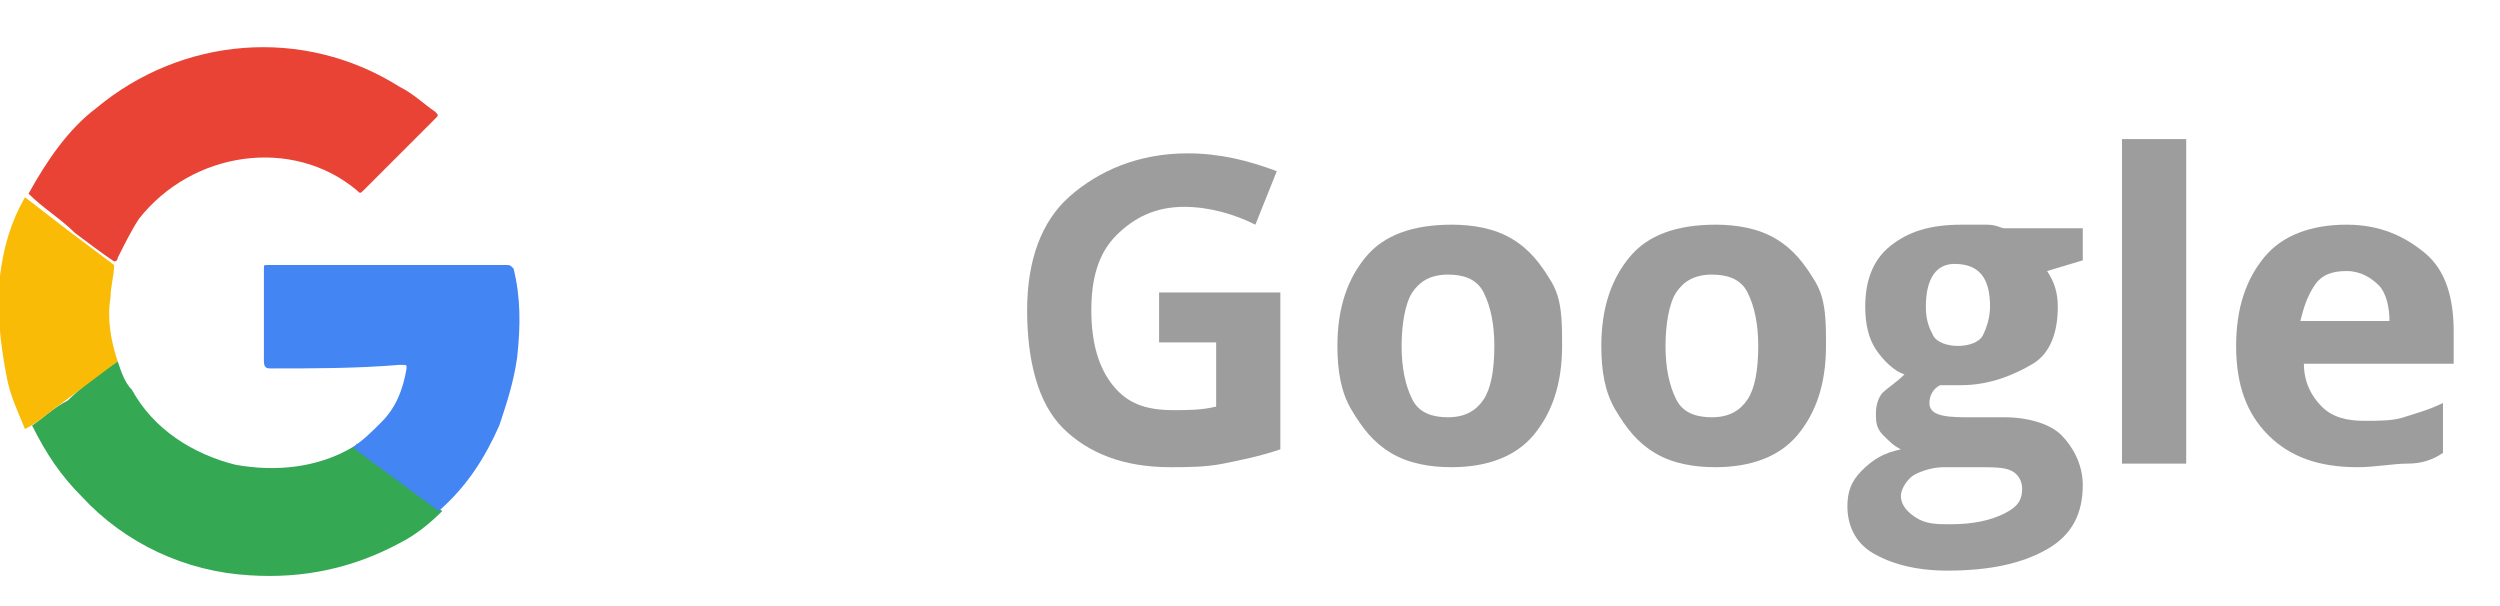 <?xml version="1.0" encoding="utf-8"?>
<!-- Generator: Adobe Illustrator 24.0.1, SVG Export Plug-In . SVG Version: 6.00 Build 0)  -->
<svg version="1.1" id="Capa_1" xmlns="http://www.w3.org/2000/svg" xmlns:xlink="http://www.w3.org/1999/xlink" x="0px" y="0px"
	 viewBox="0 0 70.1 17" style="enable-background:new 0 0 70.1 17;" xml:space="preserve">
<style type="text/css">
	.st0{enable-background:new    ;}
	.st1{fill:#9E9D9D;}
	.st2{fill:#E94335;}
	.st3{fill:#34A853;}
	.st4{fill:#4285F3;}
	.st5{fill:#FABB06;}
</style>
<g id="Grupo_531" transform="translate(-1311.999 -489)">
	<g class="st0">
		<path class="st1" d="M1344.5,497.2h3.4v4.4c-0.6,0.2-1.1,0.3-1.6,0.4s-1,0.1-1.5,0.1c-1.3,0-2.3-0.4-3-1.1s-1-1.9-1-3.3
			c0-1.4,0.4-2.5,1.2-3.2s1.9-1.2,3.3-1.2c0.9,0,1.7,0.2,2.5,0.5l-0.6,1.5c-0.6-0.3-1.3-0.5-2-0.5c-0.8,0-1.4,0.3-1.9,0.8
			s-0.7,1.2-0.7,2.1c0,0.9,0.2,1.6,0.6,2.1s0.9,0.7,1.7,0.7c0.4,0,0.8,0,1.2-0.1v-1.8h-1.6V497.2z"/>
		<path class="st1" d="M1355.8,498.7c0,1.1-0.3,1.9-0.8,2.5s-1.3,0.9-2.3,0.9c-0.6,0-1.2-0.1-1.7-0.4s-0.8-0.7-1.1-1.2
			s-0.4-1.1-0.4-1.8c0-1.1,0.3-1.9,0.8-2.5s1.3-0.9,2.4-0.9c0.6,0,1.2,0.1,1.7,0.4s0.8,0.7,1.1,1.2S1355.8,498,1355.8,498.7z
			 M1351.3,498.7c0,0.6,0.1,1.1,0.3,1.5s0.6,0.5,1,0.5c0.5,0,0.8-0.2,1-0.5s0.3-0.8,0.3-1.5c0-0.6-0.1-1.1-0.3-1.5s-0.6-0.5-1-0.5
			c-0.5,0-0.8,0.2-1,0.5S1351.3,498.1,1351.3,498.7z"/>
		<path class="st1" d="M1363.2,498.7c0,1.1-0.3,1.9-0.8,2.5s-1.3,0.9-2.3,0.9c-0.6,0-1.2-0.1-1.7-0.4s-0.8-0.7-1.1-1.2
			s-0.4-1.1-0.4-1.8c0-1.1,0.3-1.9,0.8-2.5s1.3-0.9,2.4-0.9c0.6,0,1.2,0.1,1.7,0.4s0.8,0.7,1.1,1.2S1363.2,498,1363.2,498.7z
			 M1358.7,498.7c0,0.6,0.1,1.1,0.3,1.5s0.6,0.5,1,0.5c0.5,0,0.8-0.2,1-0.5s0.3-0.8,0.3-1.5c0-0.6-0.1-1.1-0.3-1.5s-0.6-0.5-1-0.5
			c-0.5,0-0.8,0.2-1,0.5S1358.7,498.1,1358.7,498.7z"/>
		<path class="st1" d="M1370.4,495.4v0.9l-1,0.3c0.2,0.3,0.3,0.6,0.3,1c0,0.7-0.2,1.3-0.7,1.6s-1.2,0.6-2,0.6l-0.3,0l-0.3,0
			c-0.2,0.1-0.3,0.3-0.3,0.5c0,0.3,0.3,0.4,1,0.4h1.1c0.7,0,1.3,0.2,1.6,0.5s0.6,0.8,0.6,1.4c0,0.8-0.3,1.4-1,1.8s-1.6,0.6-2.8,0.6
			c-0.9,0-1.6-0.2-2.1-0.5s-0.7-0.8-0.7-1.3c0-0.4,0.1-0.7,0.4-1s0.6-0.5,1.1-0.6c-0.2-0.1-0.3-0.2-0.5-0.4s-0.2-0.4-0.2-0.6
			c0-0.3,0.1-0.5,0.2-0.6s0.4-0.3,0.6-0.5c-0.3-0.1-0.6-0.4-0.8-0.7s-0.3-0.7-0.3-1.2c0-0.7,0.2-1.3,0.7-1.7s1.1-0.6,2-0.6
			c0.2,0,0.4,0,0.7,0s0.4,0.1,0.5,0.1H1370.4z M1365.3,502.9c0,0.2,0.1,0.4,0.4,0.6s0.6,0.2,1,0.2c0.6,0,1.1-0.1,1.5-0.3
			s0.5-0.4,0.5-0.7c0-0.2-0.1-0.4-0.3-0.5s-0.5-0.1-1-0.1h-0.9c-0.3,0-0.6,0.1-0.8,0.2S1365.3,502.7,1365.3,502.9z M1366,497.6
			c0,0.4,0.1,0.6,0.2,0.8s0.4,0.3,0.7,0.3c0.3,0,0.6-0.1,0.7-0.3s0.2-0.5,0.2-0.8c0-0.8-0.3-1.2-1-1.2
			C1366.3,496.4,1366,496.8,1366,497.6z"/>
		<path class="st1" d="M1373.3,502h-1.8v-9.1h1.8V502z"/>
		<path class="st1" d="M1378.1,502.1c-1.1,0-1.9-0.3-2.5-0.9s-0.9-1.4-0.9-2.5c0-1.1,0.3-1.9,0.8-2.5s1.3-0.9,2.3-0.9
			c0.9,0,1.6,0.3,2.2,0.8s0.8,1.3,0.8,2.2v0.9h-4.2c0,0.5,0.2,0.9,0.5,1.2s0.7,0.4,1.2,0.4c0.4,0,0.8,0,1.1-0.1s0.7-0.2,1.1-0.4v1.4
			c-0.3,0.2-0.6,0.3-1,0.3S1378.6,502.1,1378.1,502.1z M1377.8,496.6c-0.4,0-0.7,0.1-0.9,0.4s-0.3,0.6-0.4,1h2.5
			c0-0.4-0.1-0.8-0.3-1S1378.2,496.6,1377.8,496.6z"/>
	</g>
	<g id="Grupo_530" transform="translate(2.999 -29.858)">
		<g id="google_icon-icons.com_62736" transform="translate(1309 520.189)">
			<path id="Trazado_2217" class="st2" d="M0.8,4.1c0.5-0.9,1.1-1.8,1.9-2.4c2.4-2,5.8-2.3,8.5-0.6c0.4,0.2,0.7,0.5,1,0.7
				c0.1,0.1,0.1,0.1,0,0.2c-0.7,0.7-1.3,1.3-2,2c-0.1,0.1-0.1,0.1-0.2,0C8.2,2.5,5.4,2.9,3.9,4.8C3.7,5.1,3.5,5.5,3.3,5.9
				c0,0,0,0.1-0.1,0.1C2.9,5.8,2.5,5.5,2.1,5.2C1.7,4.8,1.2,4.5,0.8,4.1z"/>
			<path id="Trazado_2218" class="st3" d="M3.3,8.8c0.1,0.3,0.2,0.6,0.4,0.8c0.6,1.1,1.7,1.8,2.9,2.1c1.1,0.2,2.3,0.1,3.3-0.5
				c0,0,0.1,0,0.1-0.1c0,0,0,0,0.1,0.1l2.3,1.8c-0.4,0.4-0.8,0.7-1.2,0.9c-1.3,0.7-2.7,1-4.2,0.9c-1.8-0.1-3.5-0.9-4.7-2.2
				c-0.6-0.6-1-1.2-1.4-2c0.3-0.2,0.6-0.5,1-0.7C2.2,9.6,2.7,9.2,3.3,8.8z"/>
			<path id="Trazado_2219" class="st4" d="M12.3,13L10,11.3c0,0,0,0-0.1-0.1c0.3-0.2,0.5-0.4,0.8-0.7c0.4-0.4,0.6-0.9,0.7-1.5
				c0-0.1,0-0.1-0.1-0.1c0,0-0.1,0-0.1,0C10,9,8.8,9,7.6,9c-0.1,0-0.2,0-0.2-0.2c0-0.9,0-1.7,0-2.6c0-0.1,0-0.1,0.1-0.1
				c2.2,0,4.5,0,6.7,0c0.1,0,0.1,0,0.2,0.1c0.2,0.8,0.2,1.6,0.1,2.5c-0.1,0.7-0.3,1.3-0.5,1.9C13.6,11.5,13.1,12.3,12.3,13
				C12.3,13,12.3,13,12.3,13z"/>
			<path id="Trazado_2220" class="st5" d="M3.3,8.8L1.7,10c-0.3,0.2-0.6,0.5-1,0.7c-0.2-0.5-0.4-0.9-0.5-1.4c-0.2-1-0.3-2-0.2-2.9
				c0.1-0.8,0.3-1.5,0.7-2.2c0.4,0.3,0.9,0.7,1.3,1c0.4,0.3,0.8,0.6,1.2,0.9C3.2,6.4,3.1,6.7,3.1,7C3,7.6,3.1,8.2,3.3,8.8
				C3.3,8.8,3.3,8.8,3.3,8.8z"/>
		</g>
	</g>
</g>
</svg>
